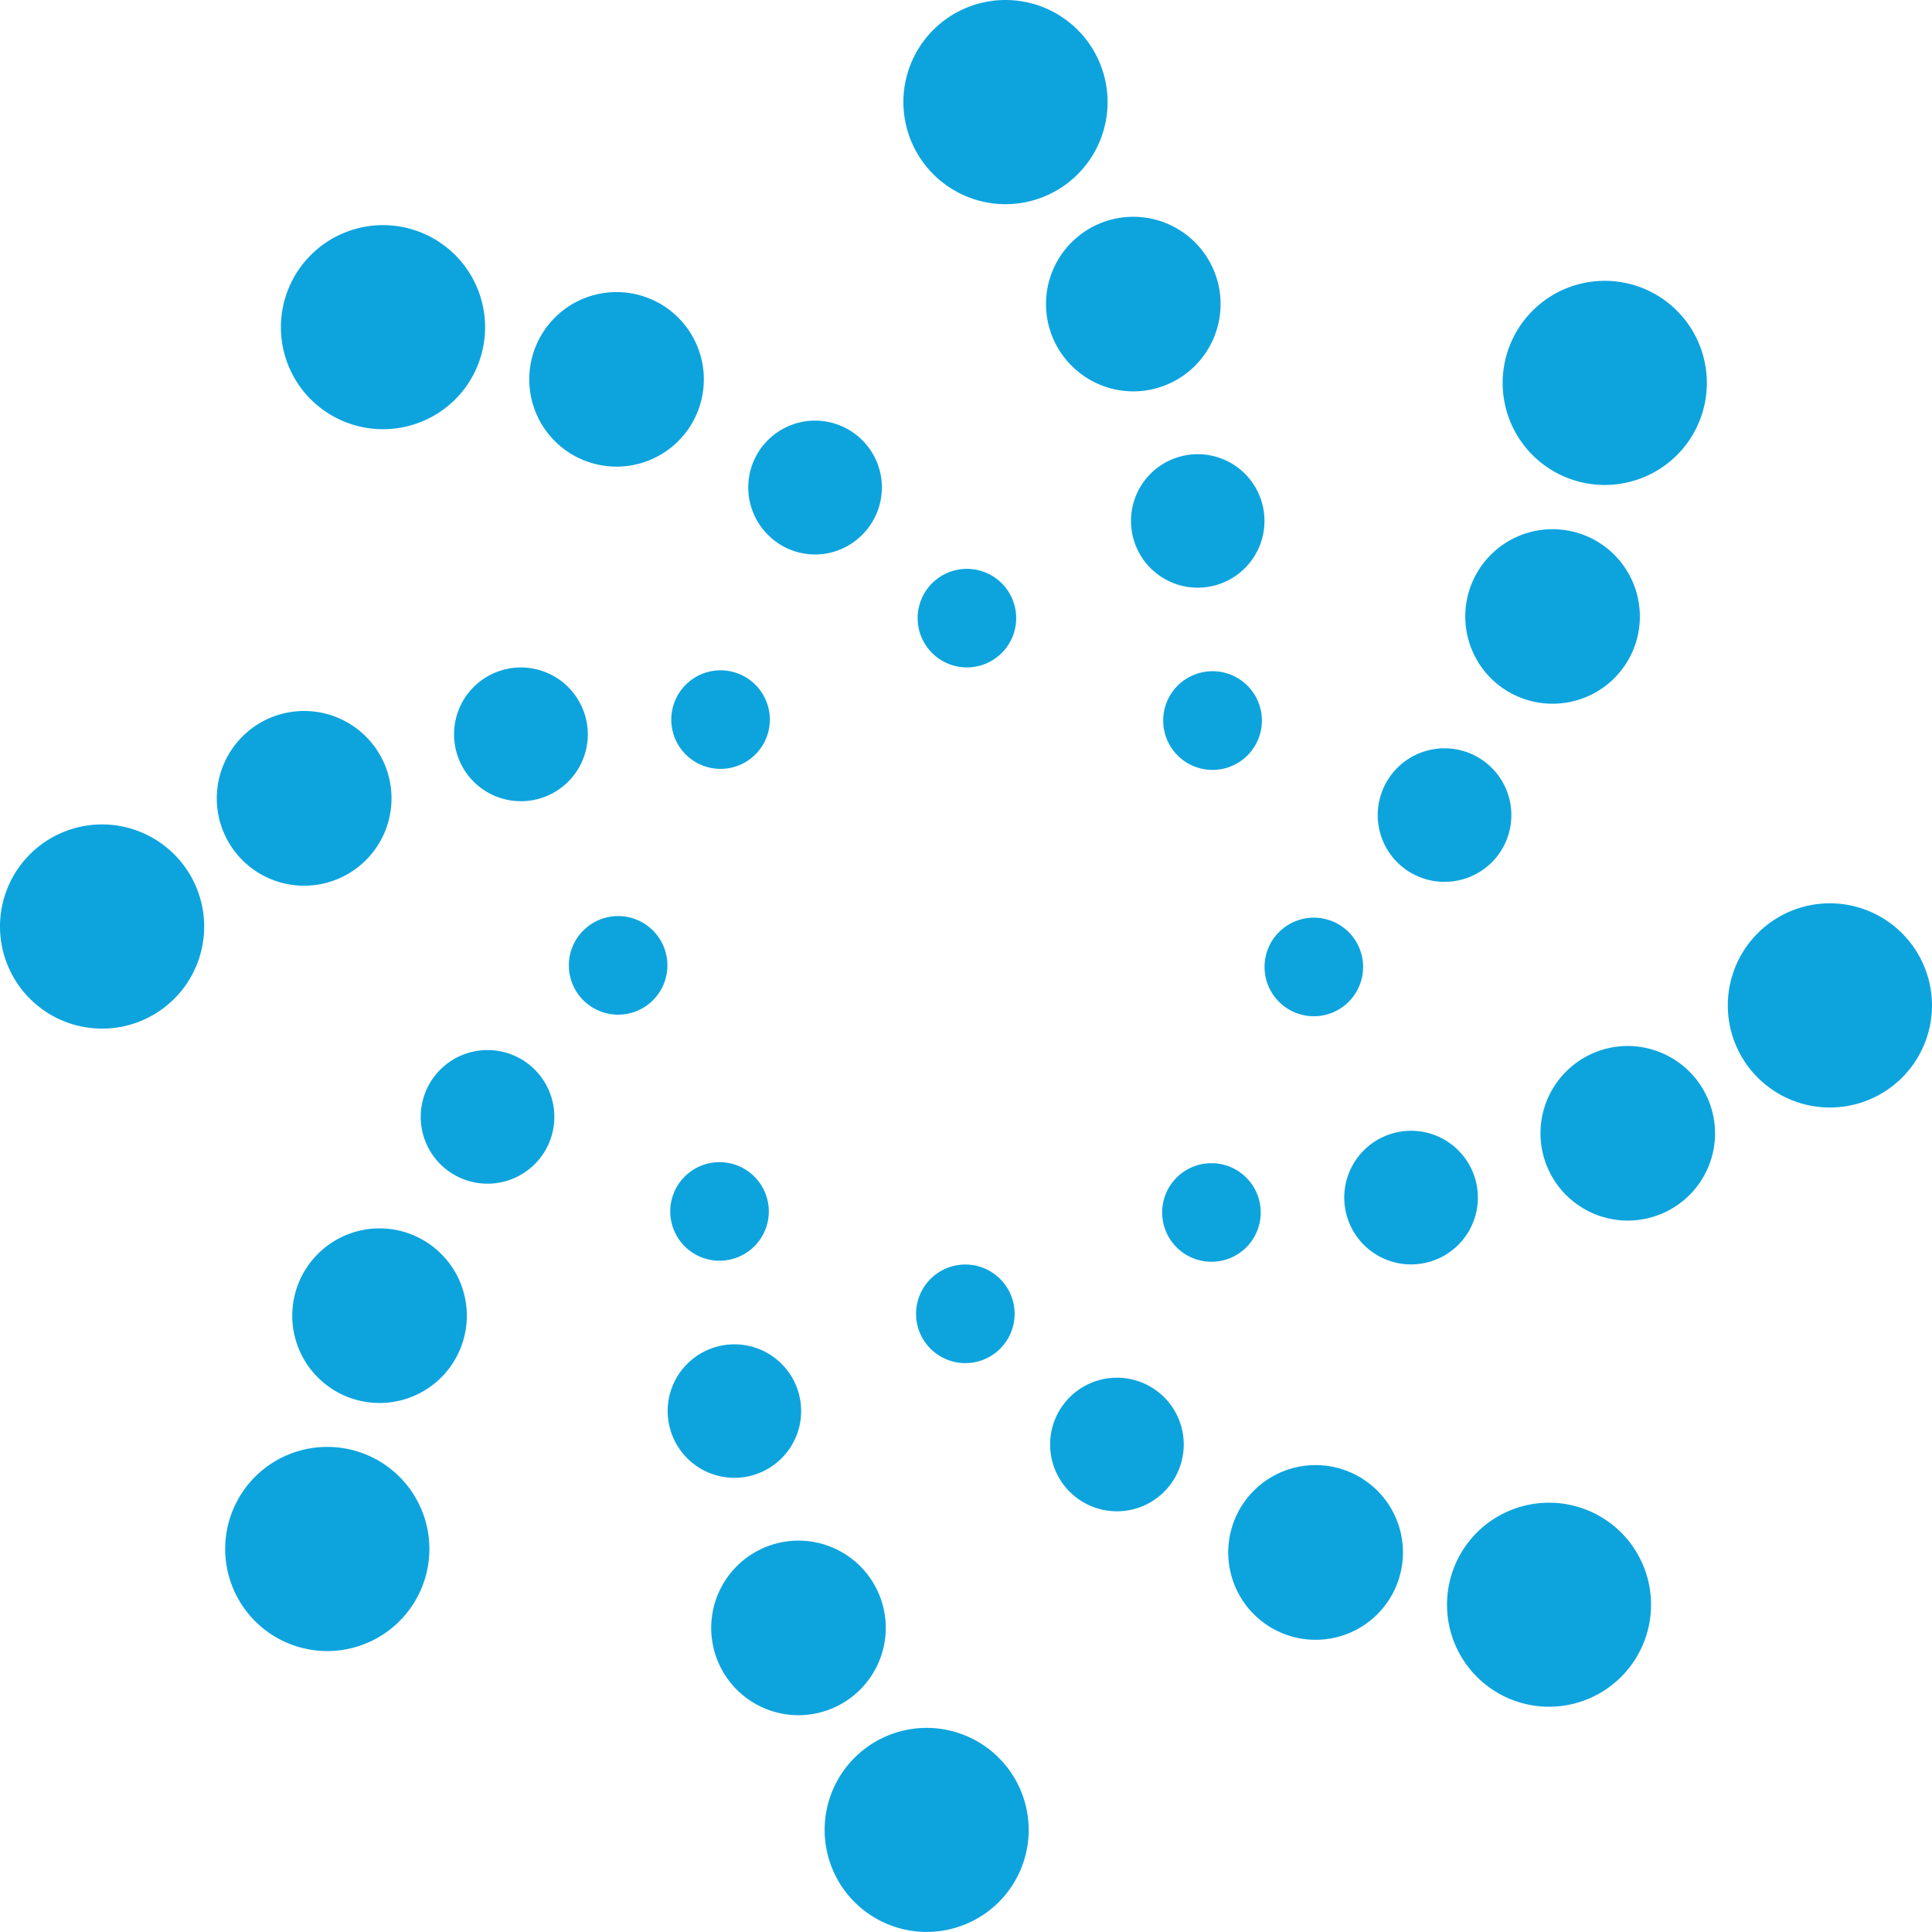 <svg xmlns="http://www.w3.org/2000/svg" viewBox="0 0 262.28 262.26"><defs><style>.cls-1{fill:#0da4de;}</style></defs><title>Asset 2</title><g id="Layer_2" data-name="Layer 2"><g id="Layer_1-2" data-name="Layer 1"><path class="cls-1" d="M171.15,164.6a6.69,6.69,0,1,0-6.67,6.69,6.68,6.68,0,0,0,6.67-6.69"/><path class="cls-1" d="M200.63,162.57a9.07,9.07,0,1,0-9.06,9.08,9.07,9.07,0,0,0,9.06-9.08"/><path class="cls-1" d="M221,142a11.85,11.85,0,1,0,11.83,11.85A11.88,11.88,0,0,0,221,142"/><path class="cls-1" d="M248.43,122.63a13.86,13.86,0,1,0,13.85,13.86,13.88,13.88,0,0,0-13.85-13.86"/><path class="cls-1" d="M183.09,136a6.69,6.69,0,1,0-9.46,0,6.68,6.68,0,0,0,9.46,0"/><path class="cls-1" d="M202.52,117.07a9.07,9.07,0,1,0-12.83,0,9.1,9.1,0,0,0,12.83,0"/><path class="cls-1" d="M219.15,92.07a11.85,11.85,0,1,0-16.76,0,11.87,11.87,0,0,0,16.76,0"/><path class="cls-1" d="M227.65,61.79a13.86,13.86,0,1,0-19.59,0,13.88,13.88,0,0,0,19.59,0"/><path class="cls-1" d="M157.91,97.81a6.7,6.7,0,1,0,6.69-6.69,6.7,6.7,0,0,0-6.69,6.69"/><path class="cls-1" d="M153.54,70.72a9.06,9.06,0,1,0,9.05-9.06,9.06,9.06,0,0,0-9.05,9.06"/><path class="cls-1" d="M153.9,53.13A11.85,11.85,0,1,0,142,41.29,11.87,11.87,0,0,0,153.9,53.13"/><path class="cls-1" d="M136.5,27.72a13.86,13.86,0,1,0-13.86-13.86A13.88,13.88,0,0,0,136.5,27.72"/><path class="cls-1" d="M136,79.19a6.69,6.69,0,1,0,0,9.45,6.69,6.69,0,0,0,0-9.45"/><path class="cls-1" d="M117.06,72.59a9.07,9.07,0,1,0-12.82,0,9,9,0,0,0,12.82,0"/><path class="cls-1" d="M92.08,59.88a11.85,11.85,0,1,0-16.76,0,11.86,11.86,0,0,0,16.76,0"/><path class="cls-1" d="M61.8,54.22a13.86,13.86,0,1,0-19.61,0,13.9,13.9,0,0,0,19.61,0"/><path class="cls-1" d="M91.13,97.7A6.69,6.69,0,1,0,97.82,91a6.69,6.69,0,0,0-6.69,6.72"/><path class="cls-1" d="M70.72,90.61A9.08,9.08,0,1,0,79.8,99.7a9.1,9.1,0,0,0-9.08-9.09"/><path class="cls-1" d="M41.29,120.24a11.86,11.86,0,1,0-11.86-11.85,11.86,11.86,0,0,0,11.86,11.85"/><path class="cls-1" d="M13.86,111.92a13.86,13.86,0,1,0,13.86,13.85,13.88,13.88,0,0,0-13.86-13.85"/><path class="cls-1" d="M79.19,126.32a6.69,6.69,0,1,0,9.45,0,6.68,6.68,0,0,0-9.45,0"/><path class="cls-1" d="M59.77,145.21a9.07,9.07,0,1,0,12.83,0,9.07,9.07,0,0,0-12.83,0"/><path class="cls-1" d="M43.15,170.23a11.85,11.85,0,1,0,16.75,0,11.84,11.84,0,0,0-16.75,0"/><path class="cls-1" d="M34.63,200.48a13.86,13.86,0,1,0,19.6,0,13.87,13.87,0,0,0-19.6,0"/><path class="cls-1" d="M97.69,157.77a6.69,6.69,0,1,0,6.68,6.7,6.69,6.69,0,0,0-6.68-6.7"/><path class="cls-1" d="M108.76,191.55a9.06,9.06,0,1,0-9.06,9.07,9.06,9.06,0,0,0,9.06-9.07"/><path class="cls-1" d="M120.25,221a11.85,11.85,0,1,0-11.86,11.85A11.87,11.87,0,0,0,120.25,221"/><path class="cls-1" d="M125.79,234.57a13.85,13.85,0,1,0,13.86,13.85,13.86,13.86,0,0,0-13.86-13.85"/><path class="cls-1" d="M126.32,173.63a6.69,6.69,0,1,0,9.46,0,6.68,6.68,0,0,0-9.46,0"/><path class="cls-1" d="M145.22,189.68a9.07,9.07,0,1,0,12.82,0,9.08,9.08,0,0,0-12.82,0"/><path class="cls-1" d="M170.22,202.36a11.86,11.86,0,1,0,16.76,0,11.87,11.87,0,0,0-16.76,0"/><path class="cls-1" d="M200.49,208.06a13.85,13.85,0,1,0,19.6,0,13.86,13.86,0,0,0-19.6,0"/></g></g></svg>